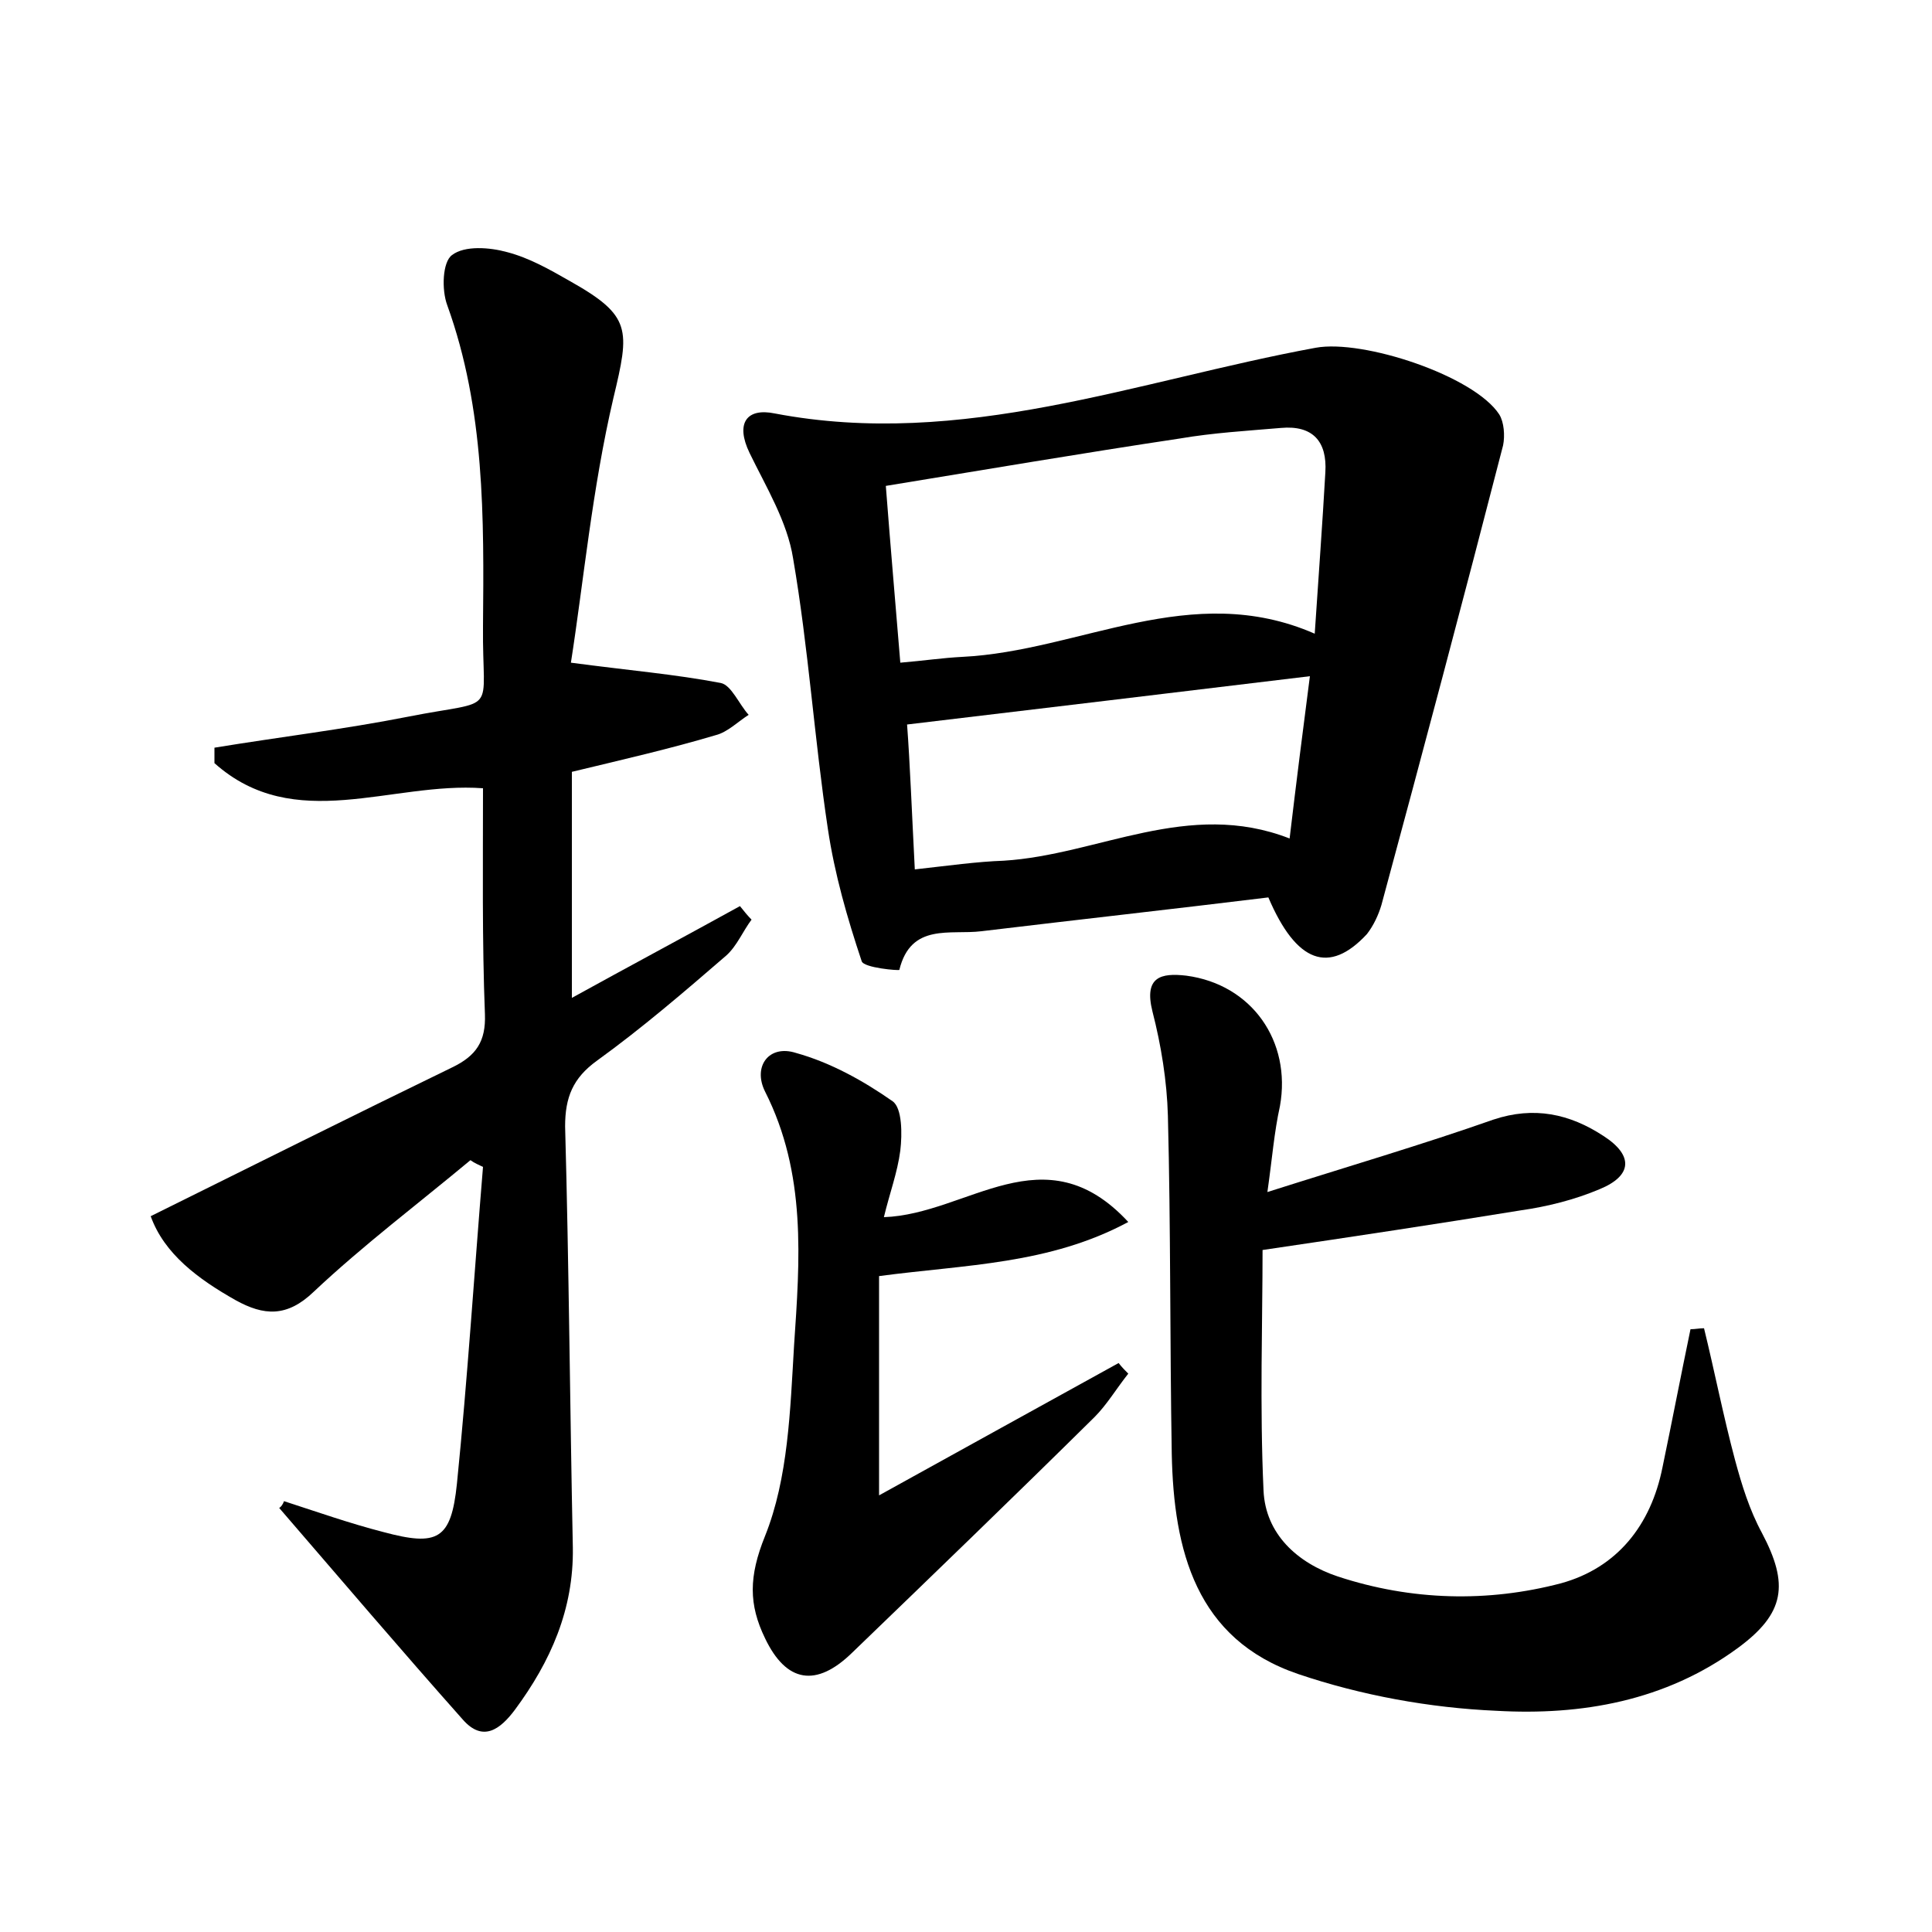 <?xml version="1.0" encoding="utf-8"?>
<!-- Generator: Adobe Illustrator 22.0.0, SVG Export Plug-In . SVG Version: 6.00 Build 0)  -->
<svg version="1.1" id="图层_1" xmlns="http://www.w3.org/2000/svg" xmlns:xlink="http://www.w3.org/1999/xlink" x="0px" y="0px"
	 viewBox="0 0 200 200" style="enable-background:new 0 0 200 200;" xml:space="preserve">
<style type="text/css">
	.st0{fill:#FFFFFF;}
</style>
<g>
	
	<path d="M29.4,155.4c3.4,1.1,6.8,2.3,10.3,3.2c5.6,1.5,7,0.8,7.6-5c1.1-10.9,1.8-21.9,2.7-32.8c-0.4-0.2-0.9-0.4-1.3-0.7
		c-5.4,4.5-11.1,8.8-16.2,13.6c-2.8,2.7-5.2,2.5-8.1,0.9c-3.9-2.2-7.4-4.8-8.8-8.7c10.7-5.3,20.9-10.4,31.2-15.4
		c2.5-1.2,3.5-2.7,3.4-5.5C49.9,97.4,50,89.5,50,81.6c-9.5-0.7-19.5,4.8-27.8-2.6c0-0.5,0-1,0-1.6c6.7-1.1,13.4-1.9,20-3.2
		c9.6-1.9,7.7,0.1,7.8-9.4c0.1-11.2,0.2-22.4-3.7-33.2c-0.6-1.6-0.5-4.5,0.5-5.2c1.3-1,3.9-0.8,5.7-0.3c2.3,0.6,4.4,1.8,6.5,3
		c6.4,3.6,6.2,5,4.5,12.1c-2.2,9.4-3.1,19.1-4.4,27.4c6,0.8,10.8,1.2,15.5,2.1c1.1,0.2,1.9,2.2,2.9,3.3c-1.1,0.7-2.2,1.8-3.4,2.1
		c-4.7,1.4-9.5,2.5-14.9,3.8c0,7.5,0,15.2,0,23.4c5.8-3.2,11.6-6.3,17.4-9.5c0.4,0.5,0.8,1,1.2,1.4c-0.9,1.2-1.5,2.7-2.6,3.7
		c-4.4,3.8-8.7,7.5-13.4,10.9c-2.5,1.8-3.3,3.8-3.3,6.8c0.4,14.5,0.5,29.1,0.8,43.6c0.1,6.4-2.3,11.8-6,16.8c-1.5,2-3.3,3.4-5.4,1
		c-6.4-7.2-12.7-14.6-19-21.9C29.1,156,29.3,155.7,29.4,155.4z"/>
	<path d="M131.3,92.9c-9.8,1.2-19.7,2.3-29.7,3.5c-3.2,0.4-7.3-0.9-8.5,4c0,0.1-3.7-0.2-3.9-0.9c-1.5-4.5-2.8-9-3.5-13.7
		c-1.4-9.3-2-18.7-3.6-28c-0.6-3.8-2.8-7.4-4.5-10.9c-1.5-3.1-0.3-4.7,2.6-4.1c19.4,3.7,37.5-3.4,56-6.8c4.9-0.9,16.4,2.9,19,6.9
		c0.5,0.8,0.6,2.2,0.4,3.2c-4.1,15.9-8.3,31.7-12.6,47.6c-0.3,1-0.8,2.1-1.5,3C137.6,100.9,134.2,99.7,131.3,92.9z M136.1,65.6
		c0.4-6,0.8-11.4,1.1-16.7c0.2-3.2-1.3-4.9-4.6-4.6c-3.5,0.3-7,0.5-10.5,1.1c-10,1.5-20,3.2-30.4,4.9c0.5,6.5,1,12.2,1.5,18.3
		c2.4-0.2,4.4-0.5,6.4-0.6C111.8,67.4,123.3,60,136.1,65.6z M94.7,90c3.6-0.4,6.4-0.8,9.2-0.9c9.8-0.6,19.1-6.4,29.6-2.3
		c0.7-5.9,1.4-11.4,2.1-16.8c-14,1.7-27.5,3.3-41.7,5C94.2,79,94.4,84.2,94.7,90z"/>
	<path d="M131.2,123.4c8.5-2.7,16-4.9,23.4-7.5c4.2-1.4,7.9-0.6,11.4,1.7c3.1,2,3,4.1-0.4,5.5c-2.6,1.1-5.4,1.8-8.2,2.2
		c-8.6,1.4-17.2,2.7-26.7,4.1c0,7.4-0.3,16.2,0.1,24.9c0.2,4.5,3.5,7.5,7.7,8.9c7.6,2.5,15.5,2.7,23.1,0.7c5.8-1.6,9.3-6,10.5-12
		c1-4.8,1.9-9.5,2.9-14.3c0.5,0,0.9-0.1,1.4-0.1c1.1,4.5,2,9.1,3.2,13.6c0.7,2.6,1.5,5.2,2.8,7.6c2.8,5.3,2.4,8.3-2.5,11.9
		c-7.5,5.5-16.2,7-25,6.5c-6.9-0.3-14-1.6-20.5-3.8c-10.6-3.6-12.9-12.8-13.1-22.8c-0.2-11.7-0.1-23.3-0.4-35
		c-0.1-3.6-0.7-7.3-1.6-10.8c-0.9-3.6,0.9-4,3.5-3.7c6.8,0.9,10.9,6.8,9.7,13.5C131.9,117.2,131.7,119.9,131.2,123.4z"/>
	<path d="M91.5,126c8.7-0.3,16.6-8.9,25.3,0.5c-8.2,4.4-16.8,4.4-25.8,5.6c0,7.1,0,14.2,0,22.7c8.7-4.8,16.8-9.3,24.8-13.7
		c0.3,0.4,0.7,0.8,1,1.1c-1.2,1.5-2.2,3.2-3.5,4.5c-8.3,8.2-16.7,16.3-25.1,24.4c-3.7,3.6-6.8,3.1-9-1.5c-1.7-3.5-1.7-6.4,0-10.6
		c2.4-6,2.6-13,3-19.7c0.6-8.9,1.3-17.8-3-26.3c-1.3-2.6,0.4-4.9,3.2-4c3.6,1,7,2.9,10,5c1,0.7,1,3.4,0.8,5.1
		C92.9,121.4,92.1,123.5,91.5,126z"/>
	
	
</g>
</svg>
